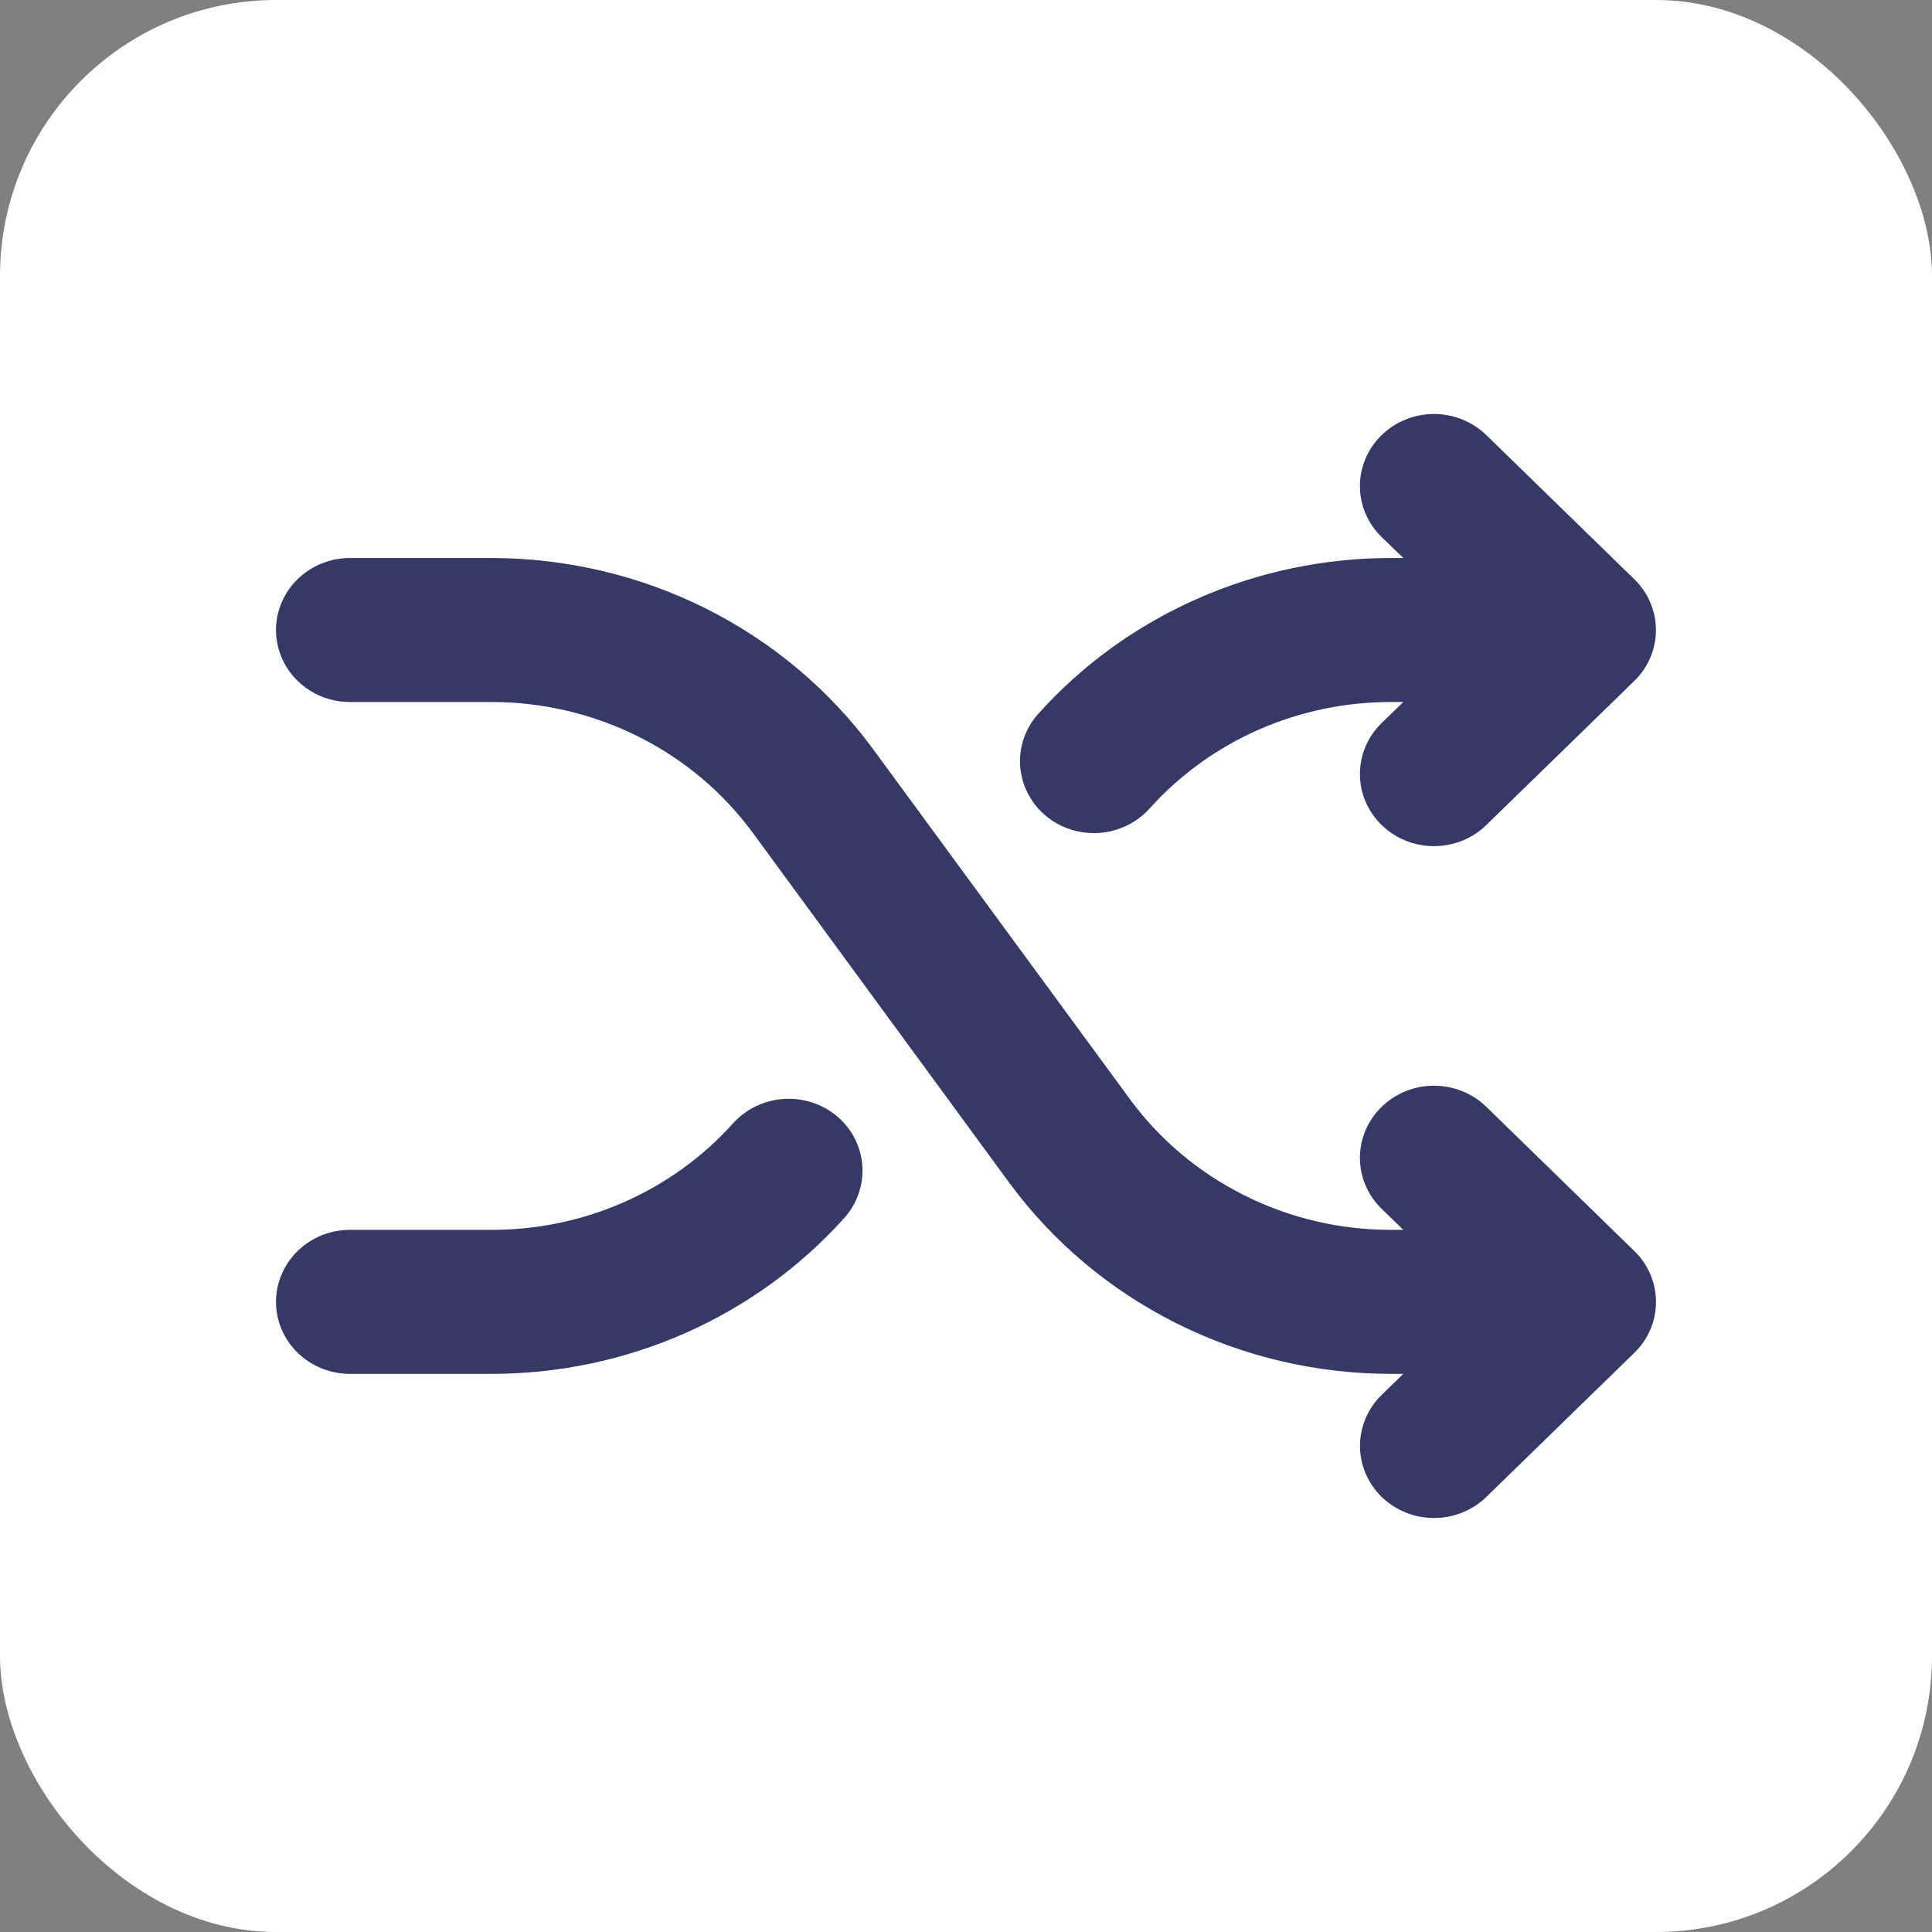 <svg width="28" height="28" viewBox="0 0 28 28" fill="none" xmlns="http://www.w3.org/2000/svg">
<rect x="0" y="0" width="28" height="28" fill="#808080" stroke="none"/>
<rect width="28" height="28" rx="4" fill="white"/>
<path d="M23.685 18.13C23.785 18.226 23.864 18.342 23.918 18.468C23.972 18.595 24 18.731 24 18.869C24 19.006 23.972 19.142 23.918 19.268C23.864 19.395 23.785 19.511 23.685 19.607L21.542 21.694C21.341 21.89 21.068 22 20.783 22C20.499 22 20.226 21.89 20.024 21.694C19.823 21.498 19.71 21.232 19.71 20.955C19.71 20.678 19.823 20.412 20.024 20.216L20.338 19.911H20.151C19.071 19.91 18.007 19.658 17.047 19.177C16.087 18.696 15.258 17.999 14.629 17.144L10.908 12.067C10.478 11.482 9.911 11.005 9.254 10.676C8.597 10.347 7.869 10.175 7.13 10.174H5.071C4.787 10.174 4.515 10.064 4.314 9.868C4.113 9.673 4 9.407 4 9.131C4 8.854 4.113 8.589 4.314 8.393C4.515 8.197 4.787 8.087 5.071 8.087H7.13C8.21 8.089 9.274 8.34 10.234 8.821C11.195 9.303 12.023 10 12.652 10.855L16.376 15.931C16.806 16.516 17.373 16.993 18.03 17.322C18.687 17.652 19.415 17.824 20.154 17.824H20.338L20.024 17.519C19.822 17.323 19.709 17.057 19.709 16.78C19.709 16.503 19.822 16.237 20.024 16.041C20.225 15.845 20.498 15.735 20.782 15.735C21.067 15.735 21.34 15.845 21.541 16.041L23.685 18.13ZM15.148 11.816C15.362 11.998 15.641 12.09 15.925 12.072C16.208 12.053 16.473 11.926 16.66 11.718C17.095 11.233 17.633 10.844 18.235 10.578C18.838 10.312 19.492 10.174 20.154 10.174H20.338L20.024 10.479C19.822 10.675 19.709 10.941 19.709 11.218C19.709 11.495 19.822 11.761 20.024 11.957C20.225 12.153 20.498 12.263 20.782 12.263C21.067 12.263 21.34 12.153 21.541 11.957L23.684 9.87C23.784 9.774 23.863 9.658 23.917 9.532C23.971 9.405 23.999 9.269 23.999 9.132C23.999 8.994 23.971 8.858 23.917 8.731C23.863 8.605 23.784 8.489 23.684 8.393L21.541 6.306C21.34 6.11 21.067 6 20.782 6C20.498 6 20.225 6.11 20.024 6.306C19.822 6.502 19.709 6.768 19.709 7.045C19.709 7.322 19.822 7.588 20.024 7.784L20.338 8.087H20.151C19.184 8.088 18.228 8.29 17.347 8.68C16.466 9.069 15.681 9.638 15.045 10.348C14.859 10.556 14.766 10.828 14.785 11.103C14.805 11.378 14.935 11.634 15.148 11.816ZM12.136 16.182C11.922 16 11.643 15.908 11.359 15.927C11.076 15.945 10.812 16.072 10.624 16.28C10.189 16.765 9.651 17.154 9.049 17.42C8.446 17.687 7.792 17.824 7.13 17.824H5.071C4.787 17.824 4.515 17.934 4.314 18.13C4.113 18.326 4 18.591 4 18.868C4 19.144 4.113 19.41 4.314 19.605C4.515 19.801 4.787 19.911 5.071 19.911H7.13C8.098 19.91 9.054 19.709 9.935 19.319C10.815 18.929 11.6 18.36 12.237 17.651C12.423 17.442 12.516 17.171 12.498 16.896C12.479 16.621 12.349 16.364 12.136 16.182Z" fill="#363866"/>
</svg>

